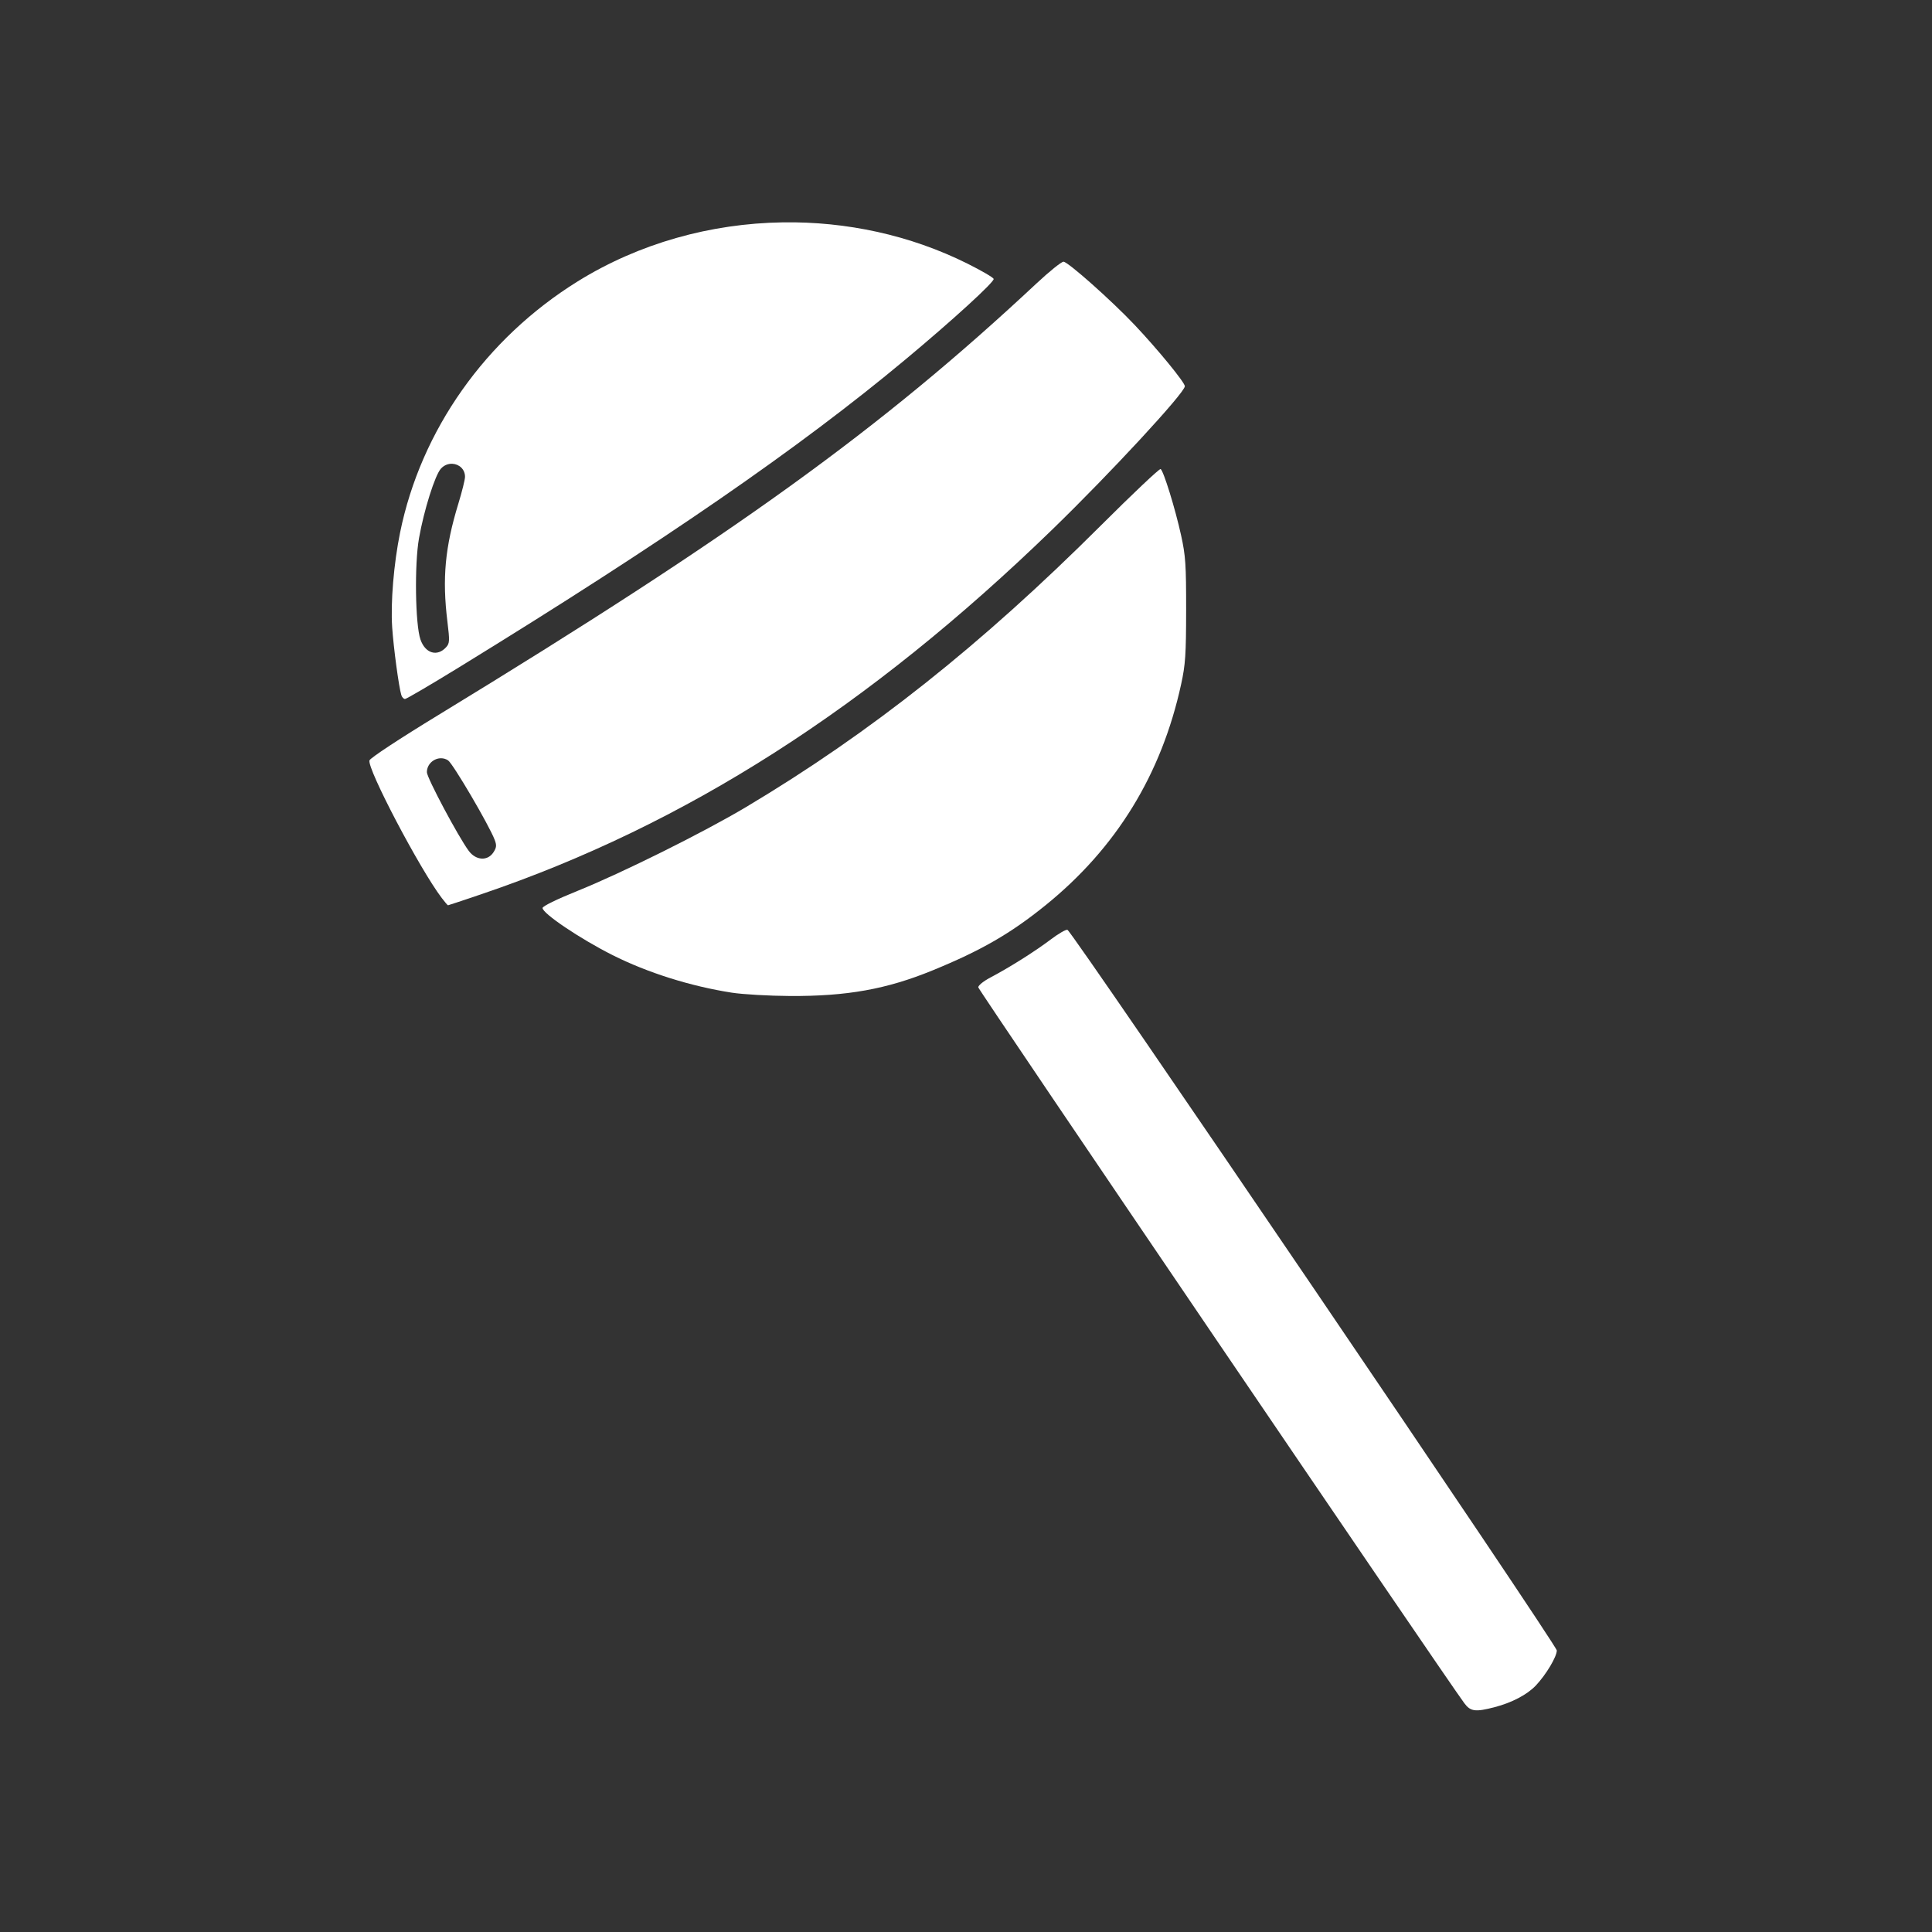 <?xml version="1.0" encoding="UTF-8" standalone="no"?>
<!-- Created with Inkscape (http://www.inkscape.org/) -->

<svg
   xmlns:dc="http://purl.org/dc/elements/1.1/"
   xmlns:cc="http://creativecommons.org/ns#"
   xmlns:rdf="http://www.w3.org/1999/02/22-rdf-syntax-ns#"
   xmlns:svg="http://www.w3.org/2000/svg"
   xmlns="http://www.w3.org/2000/svg"
   xmlns:sodipodi="http://sodipodi.sourceforge.net/DTD/sodipodi-0.dtd"
   xmlns:inkscape="http://www.inkscape.org/namespaces/inkscape"
   width="100mm"
   height="100mm"
   viewBox="0 0 100 100"
   version="1.1"
   id="svg8"
   inkscape:version="0.92.3 (2405546, 2018-03-11)"
   sodipodi:docname="BackgroundCandy.svg">
  <rect x="0" y="0" width="100" height="100" fill="#333333" stroke="none"/>
  <defs
     id="defs2" />
  <sodipodi:namedview
     id="base"
     pagecolor="#ebebeb"
     bordercolor="#666666"
     borderopacity="1.0"
     inkscape:pageopacity="0"
     inkscape:pageshadow="2"
     inkscape:zoom="0.7"
     inkscape:cx="50.101742"
     inkscape:cy="39.829197"
     inkscape:document-units="mm"
     inkscape:current-layer="layer1"
     showgrid="false"
     inkscape:window-width="1920"
     inkscape:window-height="1017"
     inkscape:window-x="-8"
     inkscape:window-y="-8"
     inkscape:window-maximized="1"
     fit-margin-top="0"
     fit-margin-left="0"
     fit-margin-right="0"
     fit-margin-bottom="0"
     inkscape:snap-global="false" />
  <g
     inkscape:label="svg"
     inkscape:groupmode="layer"
     id="layer1"
     style="display:inline"
     transform="translate(274.704,-133.304)">
    <g
       id="g68">
      <g
         id="g72" />
    </g>
    <g
       id="g65"
       transform="matrix(0.438,0,0,0.438,-9.905,93.03)"
       style="fill:#ffffff">
      <path
         id="path53"
         d="m -431.523,293.219 c -2.23,-3.001 -57.416,-84.279 -57.437,-84.593 -0.015,-0.217 0.618,-0.73 1.429,-1.158 2.294,-1.211 5.264,-3.082 7.107,-4.477 0.931,-0.705 1.833,-1.227 2.004,-1.161 0.604,0.232 57.828,84.504 57.828,85.161 0,0.737 -1.269,2.86 -2.473,4.136 -1.015,1.075 -2.826,2.03 -4.854,2.558 -2.303,0.6 -2.866,0.527 -3.604,-0.465 z"
         style="fill:#ffffff;stroke-width:0.265"
         inkscape:connector-curvature="0" />
      <path
         id="path51"
         d="m -518.081,209.257 c -4.881,-0.759 -9.97,-2.362 -14.11,-4.447 -3.826,-1.927 -8.257,-4.91 -8.257,-5.559 0,-0.212 1.688,-1.037 4.167,-2.037 5.261,-2.123 14.912,-6.926 19.91,-9.909 14.678,-8.76 27.748,-19.134 41.894,-33.25 3.76,-3.752 6.941,-6.758 7.068,-6.679 0.345,0.213 1.729,4.696 2.417,7.828 0.532,2.422 0.602,3.465 0.597,8.832 -0.005,5.282 -0.083,6.441 -0.591,8.775 -2.322,10.659 -7.652,19.344 -16.033,26.124 -4.123,3.335 -7.606,5.343 -13.349,7.693 -5.428,2.221 -10.095,3.059 -16.844,3.022 -2.474,-0.013 -5.565,-0.19 -6.869,-0.393 z"
         style="fill:#ffffff;stroke-width:0.265"
         inkscape:connector-curvature="0" />
      <path
         id="path49"
         transform="matrix(0.265,0,0,0.265,-274.704,133.304)"
         d="m -770.504,-39.348 c -0.92,0 -6.333,4.356 -12.029,9.682 -69.433,64.909 -134.206,111.651 -266.596,192.379 -17.544,10.698 -30.499,19.225 -30.857,20.312 -1.17,3.552 22.407,48.453 32.228,61.377 1.358,1.787 2.612,3.25 2.785,3.25 0.174,0 7.013,-2.276 15.199,-5.059 90.637,-30.805 172.421,-83.093 254.441,-162.672 25.867,-25.097 58.943,-60.864 58.943,-63.738 0,-1.685 -12.102,-16.46 -22.41,-27.359 -10.271,-10.86 -29.754,-28.172 -31.705,-28.172 z M -1048.092,182.08 c 1.07,5.1e-4 2.155,0.292 3.143,0.939 2.198,1.44 18.362,29 20.805,35.471 0.914,2.421 0.808,3.434 -0.586,5.561 -2.586,3.947 -7.785,3.64 -10.973,-0.648 -4.67,-6.284 -18.686,-32.605 -18.686,-35.092 0,-3.601 3.087,-6.232 6.297,-6.23 z"
         style="fill:#ffffff;stroke-width:1"
         inkscape:connector-curvature="0" />
      <path
         id="path45"
         transform="matrix(0.265,0,0,0.265,-274.704,133.304)"
         d="m -895.707,-56.896 c -32.13,0.483 -64.102,9.338 -91.494,26.361 -41.019,25.491 -69.859,66.309 -79.15,112.023 -2.809,13.821 -4.255,31.153 -3.519,42.164 0.613,9.177 2.968,26.658 4.076,30.25 0.297,0.963 1.038,1.75 1.647,1.75 0.608,0 11.489,-6.381 24.182,-14.18 91.132,-55.996 151.396,-97.552 198.971,-137.205 21.045,-17.54 39.762,-34.642 39.348,-35.949 -0.204,-0.642 -5.457,-3.702 -11.674,-6.803 -25.561,-12.746 -54.034,-18.839 -82.385,-18.412 z M -1043.023,50.766 c 2.953,0.149 5.635,2.36 5.635,5.809 0,1.246 -1.331,6.611 -2.957,11.922 -5.972,19.51 -7.259,33.392 -4.885,52.709 1.048,8.529 0.994,9.62 -0.564,11.342 -3.973,4.39 -9.321,2.793 -11.465,-3.424 -2.323,-6.735 -2.708,-33.547 -0.648,-45.156 2.242,-12.639 7.145,-28.186 9.795,-31.064 1.448,-1.573 3.318,-2.226 5.09,-2.137 z"
         style="fill:#ffffff;stroke-width:1"
         inkscape:connector-curvature="0" />
    </g>
  </g>
</svg>
